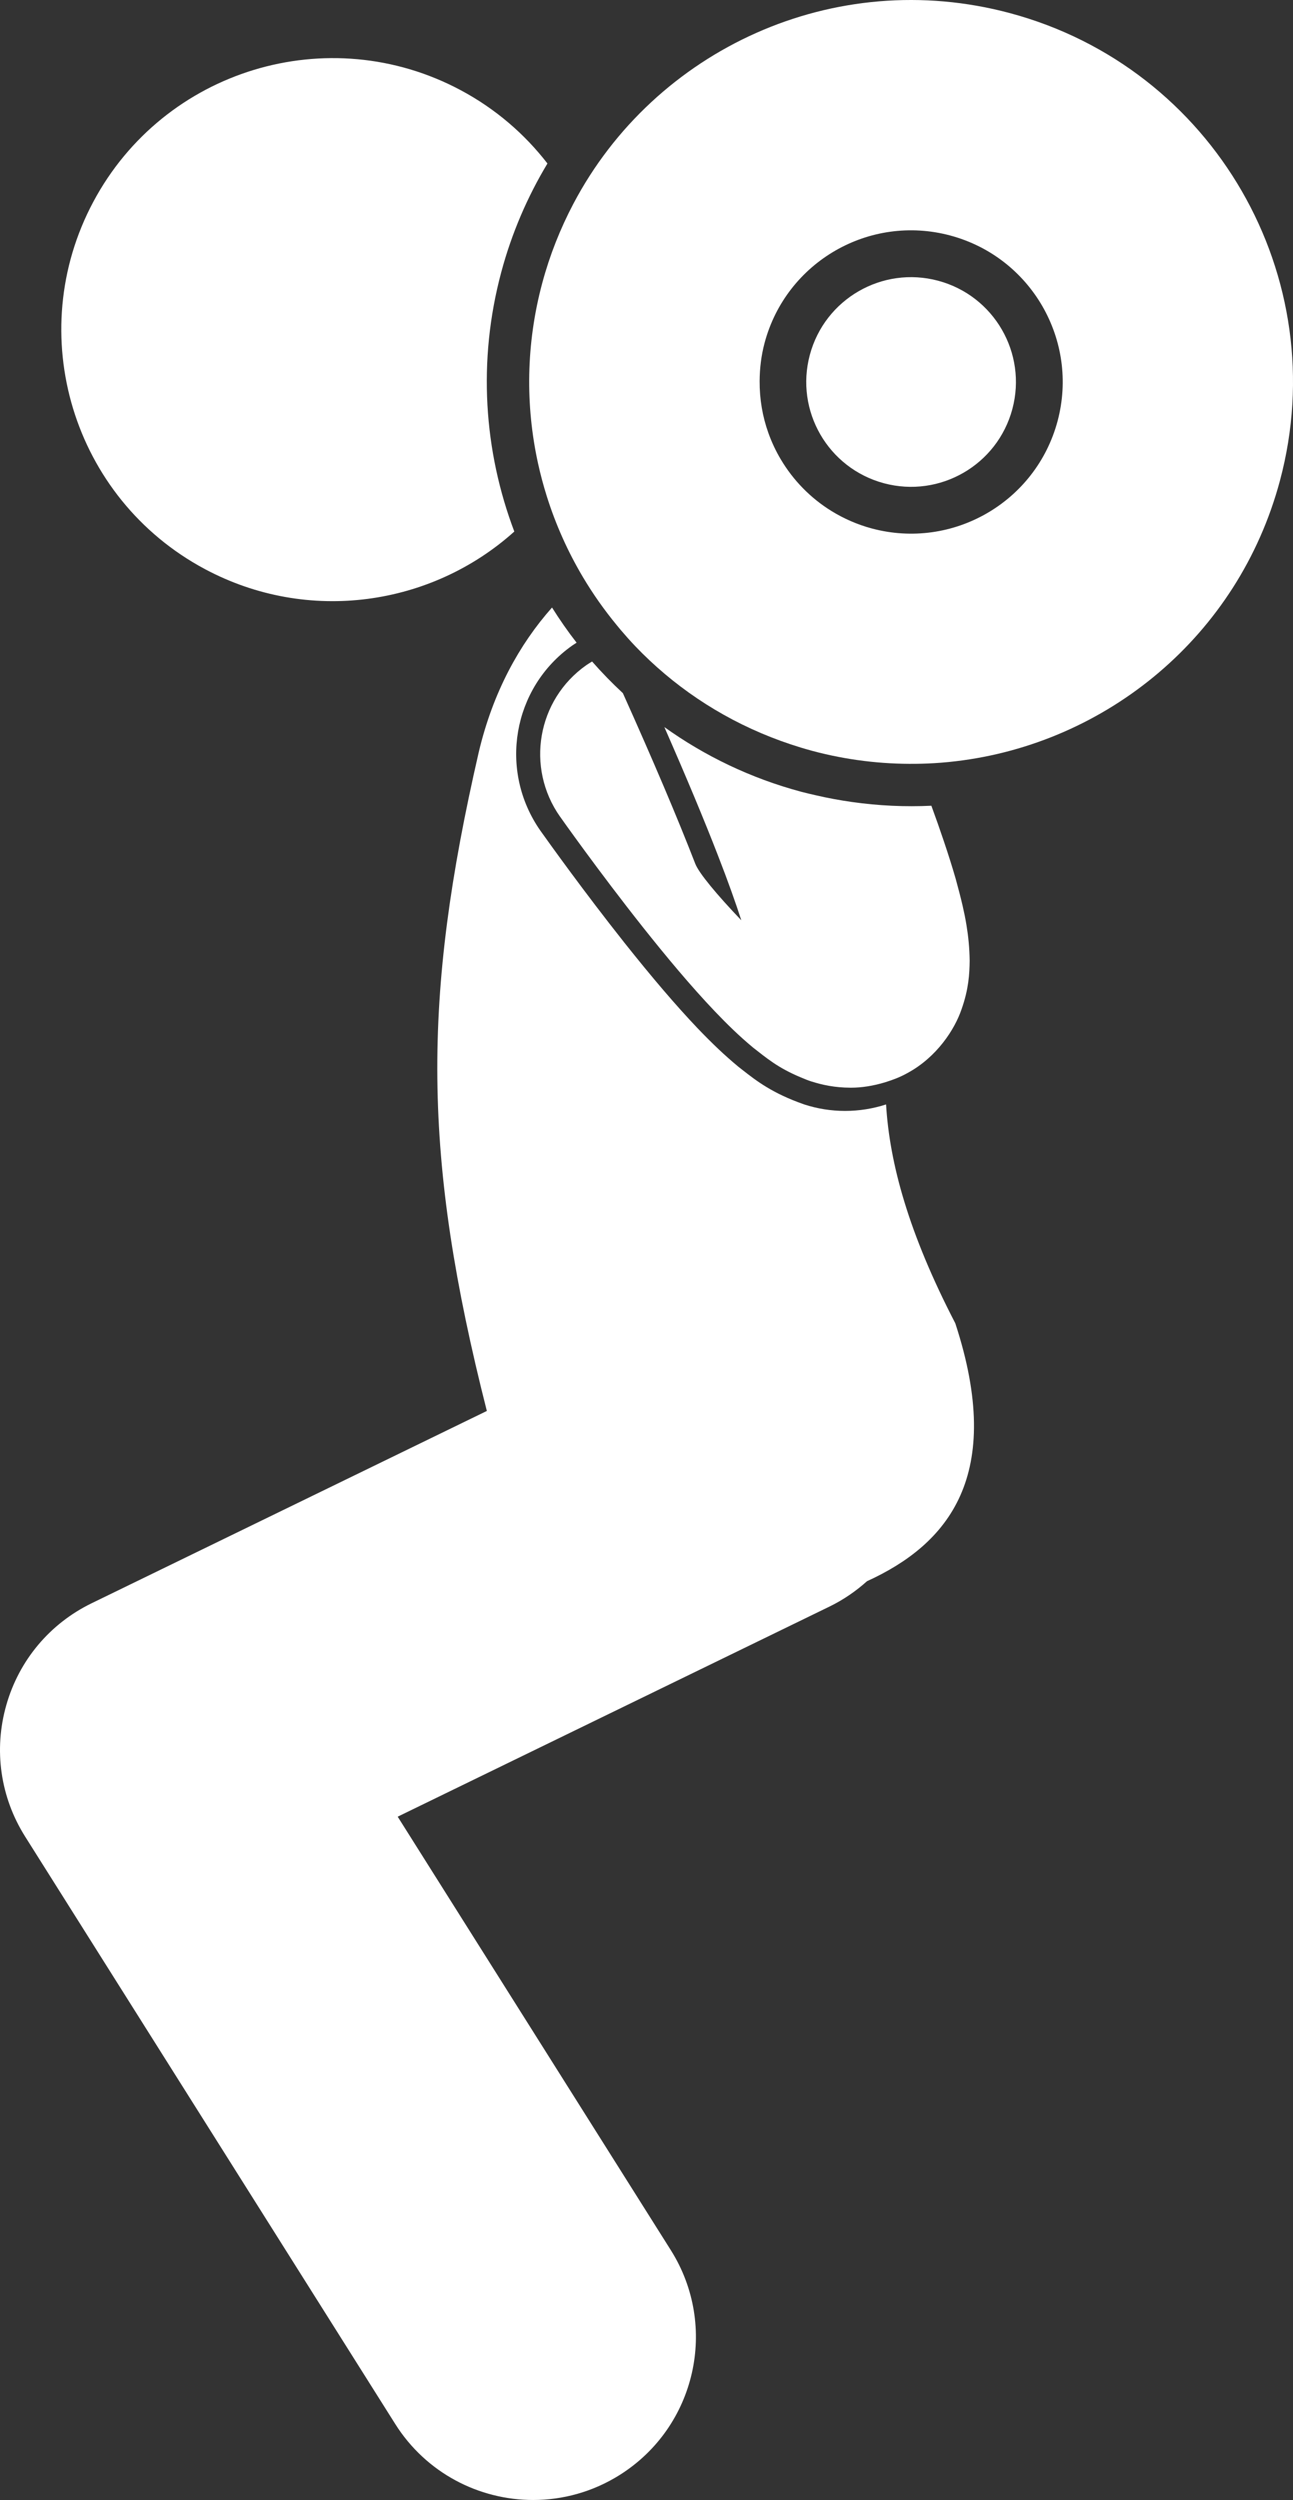 <svg version="1.1" id="Layer_1" xmlns="http://www.w3.org/2000/svg" xmlns:xlink="http://www.w3.org/1999/xlink" x="0px" y="0px" viewBox="0 0 107.157 207.155" enable-background="new 0 0 107.157 207.155" xml:space="preserve">
<rect x="0" y="0" width="107.157" height="207.155" fill="#333333" stroke="none"/>
<g>
<path d="M41.543,22.548c0.869-3.245,2.176-6.255,3.826-9c-1.885-2.438-4.297-4.53-7.191-6.076
		c-10.957-5.852-24.588-1.713-30.441,9.244C1.885,27.674,6.023,41.303,16.98,47.156
		c8.583,4.585,18.804,3.039,25.643-3.111C40.106,37.394,39.565,29.928,41.543,22.548z" id="id_101" style="fill: rgb(255, 255, 255);"></path>
<path d="M66.642,91.515c-2.652-0.93-3.959-1.957-5.115-2.86l-0.33-0.259c-1.123-0.93-2.158-1.911-3.412-3.221
		c-1.785-1.882-3.707-4.127-6.047-7.072c-3.34-4.216-6.15-8.143-6.936-9.246
		c-3.519-5.004-2.328-11.879,2.627-15.369c0.117-0.082,0.238-0.155,0.357-0.232c-0.729-0.937-1.407-1.911-2.037-2.915
		c-2.718,3.063-4.895,7.018-6.068,11.969C34.979,82.731,35,95.856,40.347,116.915l-32.748,15.932
		c-3.47,1.688-6.018,4.726-7.075,8.437c-1.059,3.71-0.498,7.635,1.56,10.9l30.667,48.667
		c2.565,4.072,6.951,6.304,11.434,6.304c2.459,0,4.948-0.671,7.182-2.079c6.309-3.977,8.202-12.312,4.228-18.621
		L32.958,150.534l35.786-17.41c1.16-0.564,2.193-1.281,3.108-2.101c6.724-3.067,11.454-8.735,7.319-21.37
		c-3.887-7.496-5.449-13.279-5.738-18.137c-1.078,0.35-2.223,0.538-3.404,0.538
		C68.879,92.053,67.74,91.873,66.642,91.515z" id="id_102" style="fill: rgb(255, 255, 255);"></path>
<path d="M78.219,69.698c-0.31-0.92-0.649-1.891-1.032-2.933c-2.167,0.105-4.364,0.004-6.57-0.308
		c-1.011-0.143-2.022-0.33-3.033-0.564c-0.393-0.091-0.786-0.179-1.179-0.284
		c-4.196-1.124-8.008-2.97-11.347-5.362c1.851,4.212,3.316,7.731,4.429,10.602
		c0.847,2.175,1.489,3.982,1.95,5.411c-2.009-2.103-3.508-3.899-3.816-4.686c-1.483-3.826-3.493-8.56-6-14.137
		c-0.896-0.833-1.749-1.706-2.551-2.623c-0.164,0.101-0.329,0.196-0.488,0.309
		c-4.062,2.861-5.033,8.476-2.172,12.542v-0.003c0.059,0.082,3.156,4.482,6.894,9.198
		c1.879,2.365,3.9,4.801,5.93,6.934c1.024,1.073,2.041,2.07,3.186,3.018c1.057,0.819,2.031,1.67,3.958,2.467
		c0.29,0.128,0.589,0.244,0.897,0.344v-0.003c0.863,0.275,1.906,0.505,3.201,0.509c0.027,0,0.055,0,0.08,0
		c0.843,0,1.828-0.149,2.831-0.459c0.6-0.185,1.204-0.413,1.792-0.74c2.471-1.325,3.951-3.655,4.506-5.289
		c0.6-1.696,0.662-2.953,0.676-4.036c-0.015-1.073-0.112-2.032-0.268-2.969
		c-0.088-0.53-0.194-1.057-0.318-1.59c-0.165-0.71-0.355-1.434-0.57-2.217
		C78.928,71.869,78.598,70.823,78.219,69.698z" id="id_103" style="fill: rgb(255, 255, 255);"></path>
<path d="M79.214,63.078c12.482-1.478,23.405-10.354,26.857-23.236c4.525-16.88-5.494-34.233-22.375-38.755
		C69.142-2.815,54.247,4.098,47.515,16.892c-1.077,2.047-1.953,4.239-2.577,6.567
		c-1.354,5.052-1.397,10.143-0.352,14.922c0.203,0.932,0.449,1.851,0.734,2.757
		c0.739,2.345,1.746,4.592,2.998,6.695c0.828,1.392,1.764,2.718,2.797,3.971c0.104,0.127,0.207,0.255,0.314,0.381
		c0.396,0.464,0.801,0.921,1.223,1.364c3.083,3.223,6.883,5.821,11.232,7.532c1.083,0.426,2.197,0.801,3.346,1.112
		c0.028,0.007,0.055,0.017,0.082,0.024c2.857,0.766,5.726,1.105,8.547,1.075c0.706-0.007,1.41-0.036,2.109-0.091
		C78.386,63.17,78.801,63.127,79.214,63.078z M63.369,28.399c1.797-6.703,8.685-10.681,15.387-8.883
		c6.701,1.796,10.682,8.686,8.887,15.388c-1.797,6.701-8.689,10.683-15.391,8.886
		c-1.21-0.324-2.327-0.819-3.341-1.444c-1.75-1.079-3.18-2.557-4.202-4.279c-0.412-0.693-0.757-1.425-1.029-2.187
		c-0.488-1.363-0.735-2.817-0.726-4.305C62.961,30.525,63.085,29.461,63.369,28.399z" id="id_104" style="fill: rgb(255, 255, 255);"></path>
<path d="M73.256,40.043c4.635,1.241,9.398-1.509,10.641-6.144c1.242-4.633-1.512-9.393-6.144-10.635
		c-4.633-1.243-9.395,1.506-10.637,6.139C65.873,34.036,68.621,38.801,73.256,40.043z" id="id_105" style="fill: rgb(255, 255, 255);"></path>
</g>
</svg>
